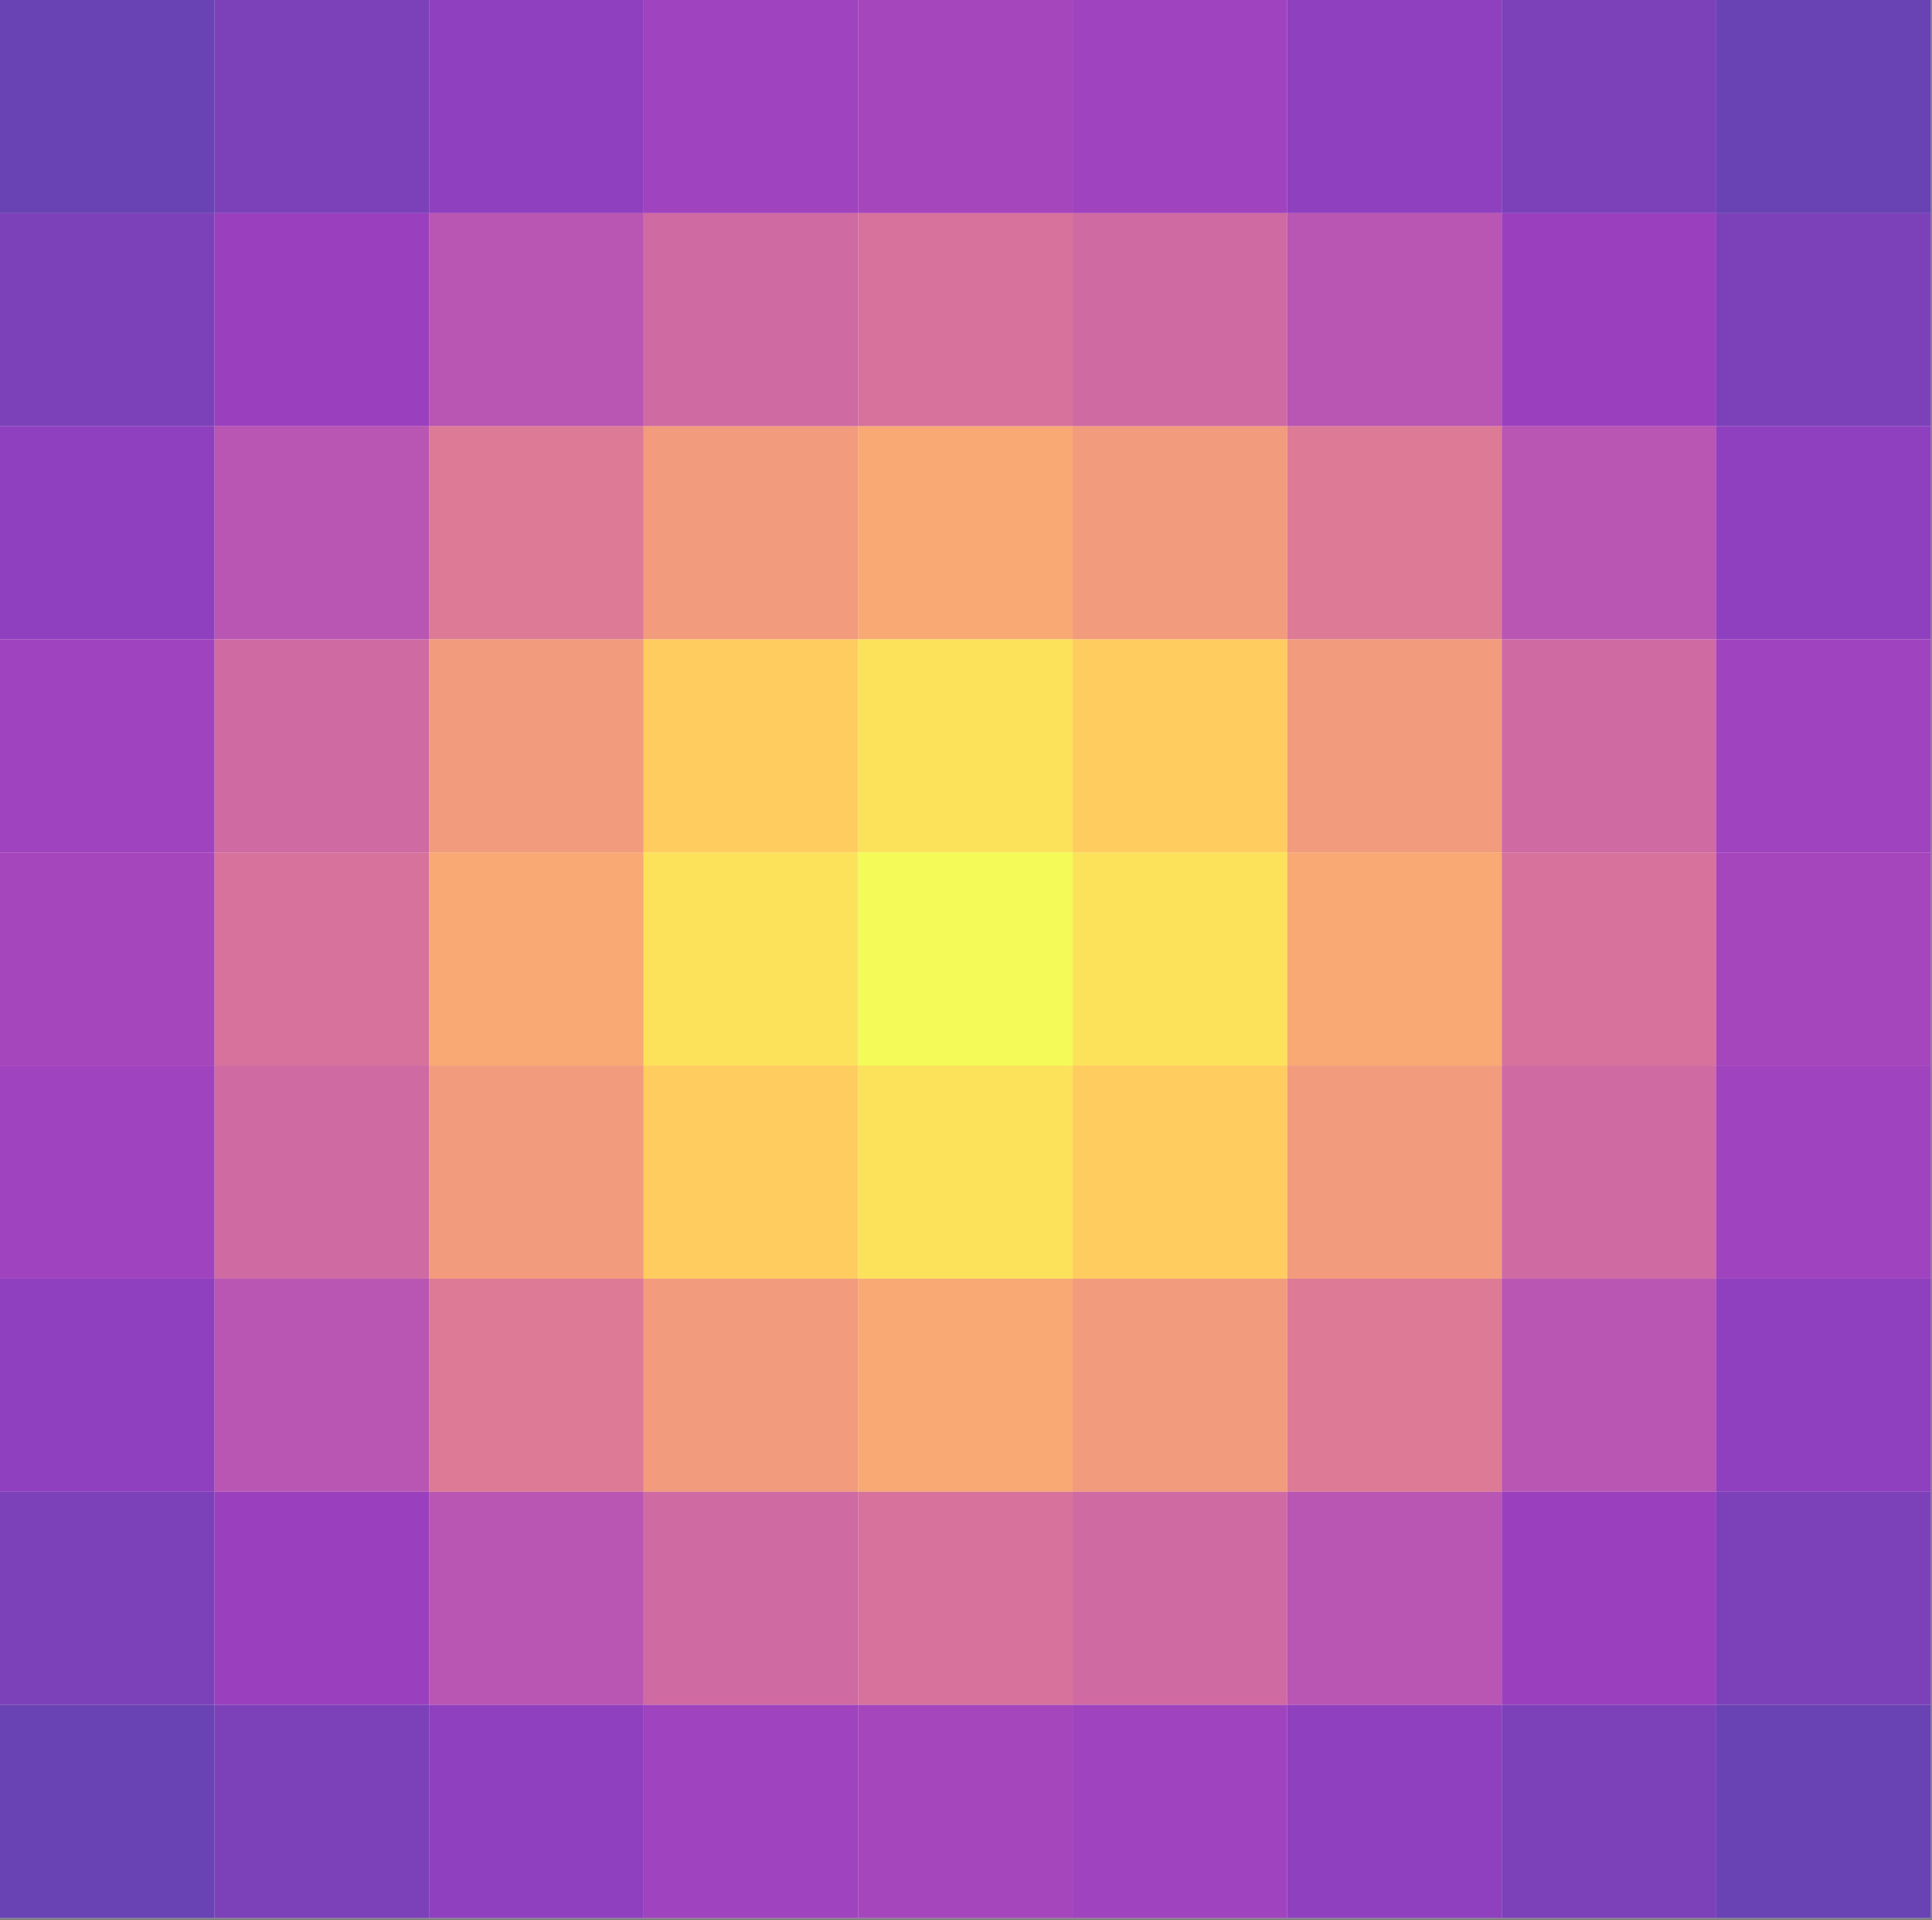 <?xml version="1.0" encoding="UTF-8" standalone="no"?>
<!DOCTYPE svg PUBLIC "-//W3C//DTD SVG 1.1//EN" "http://www.w3.org/Graphics/SVG/1.1/DTD/svg11.dtd">
<svg width="100%" height="100%" viewBox="0 0 335 333" version="1.1" xmlns="http://www.w3.org/2000/svg" xmlns:xlink="http://www.w3.org/1999/xlink" xml:space="preserve" xmlns:serif="http://www.serif.com/" style="fill-rule:evenodd;clip-rule:evenodd;stroke-linejoin:round;stroke-miterlimit:2;">
    <rect x="0" y="0" width="335" height="333" fill="#808080" stroke="none"/>
    <g id="figure_1">
        <g id="patch_1">
            <rect x="0" y="0" width="334.8" height="332.64" style="fill:white;fill-rule:nonzero;"/>
        </g>
        <g id="axes_1">
            <g id="patch_2">
                <rect x="0" y="-0" width="37.2" height="36.96" style="fill:rgb(55,4,153);fill-opacity:0.75;fill-rule:nonzero;"/>
            </g>
            <g id="patch_3">
                <rect x="37.2" y="-0" width="37.2" height="36.96" style="fill:rgb(80,2,162);fill-opacity:0.75;fill-rule:nonzero;"/>
            </g>
            <g id="patch_4">
                <rect x="74.4" y="-0" width="37.2" height="36.96" style="fill:rgb(106,0,168);fill-opacity:0.75;fill-rule:nonzero;"/>
            </g>
            <g id="patch_5">
                <rect x="111.6" y="-0" width="37.2" height="36.96" style="fill:rgb(128,4,168);fill-opacity:0.75;fill-rule:nonzero;"/>
            </g>
            <g id="patch_6">
                <rect x="148.8" y="-0" width="37.2" height="36.96" style="fill:rgb(136,8,166);fill-opacity:0.75;fill-rule:nonzero;"/>
            </g>
            <g id="patch_7">
                <rect x="186" y="-0" width="37.2" height="36.96" style="fill:rgb(128,4,168);fill-opacity:0.75;fill-rule:nonzero;"/>
            </g>
            <g id="patch_8">
                <rect x="223.2" y="-0" width="37.2" height="36.96" style="fill:rgb(106,0,168);fill-opacity:0.75;fill-rule:nonzero;"/>
            </g>
            <g id="patch_9">
                <rect x="260.4" y="-0" width="37.2" height="36.96" style="fill:rgb(80,2,162);fill-opacity:0.75;fill-rule:nonzero;"/>
            </g>
            <g id="patch_10">
                <rect x="297.6" y="-0" width="37.2" height="36.96" style="fill:rgb(55,4,153);fill-opacity:0.75;fill-rule:nonzero;"/>
            </g>
            <g id="patch_11">
                <rect x="0" y="36.96" width="37.2" height="36.96" style="fill:rgb(80,2,162);fill-opacity:0.75;fill-rule:nonzero;"/>
            </g>
            <g id="patch_12">
                <rect x="37.2" y="36.96" width="37.2" height="36.96" style="fill:rgb(120,1,168);fill-opacity:0.75;fill-rule:nonzero;"/>
            </g>
            <g id="patch_13">
                <rect x="74.4" y="36.96" width="37.2" height="36.96" style="fill:rgb(162,29,154);fill-opacity:0.75;fill-rule:nonzero;"/>
            </g>
            <g id="patch_14">
                <rect x="111.6" y="36.96" width="37.2" height="36.96" style="fill:rgb(191,57,132);fill-opacity:0.75;fill-rule:nonzero;"/>
            </g>
            <g id="patch_15">
                <rect x="148.8" y="36.96" width="37.2" height="36.96" style="fill:rgb(200,67,123);fill-opacity:0.75;fill-rule:nonzero;"/>
            </g>
            <g id="patch_16">
                <rect x="186" y="36.96" width="37.2" height="36.96" style="fill:rgb(191,57,132);fill-opacity:0.75;fill-rule:nonzero;"/>
            </g>
            <g id="patch_17">
                <rect x="223.2" y="36.96" width="37.2" height="36.96" style="fill:rgb(162,29,154);fill-opacity:0.75;fill-rule:nonzero;"/>
            </g>
            <g id="patch_18">
                <rect x="260.4" y="36.96" width="37.2" height="36.96" style="fill:rgb(120,1,168);fill-opacity:0.75;fill-rule:nonzero;"/>
            </g>
            <g id="patch_19">
                <rect x="297.6" y="36.96" width="37.2" height="36.96" style="fill:rgb(80,2,162);fill-opacity:0.75;fill-rule:nonzero;"/>
            </g>
            <g id="patch_20">
                <rect x="0" y="73.92" width="37.2" height="36.96" style="fill:rgb(106,0,168);fill-opacity:0.75;fill-rule:nonzero;"/>
            </g>
            <g id="patch_21">
                <rect x="37.2" y="73.92" width="37.2" height="36.96" style="fill:rgb(162,29,154);fill-opacity:0.75;fill-rule:nonzero;"/>
            </g>
            <g id="patch_22">
                <rect x="74.4" y="73.92" width="37.2" height="36.96" style="fill:rgb(209,78,114);fill-opacity:0.75;fill-rule:nonzero;"/>
            </g>
            <g id="patch_23">
                <rect x="111.6" y="73.92" width="37.2" height="36.96" style="fill:rgb(237,122,82);fill-opacity:0.75;fill-rule:nonzero;"/>
            </g>
            <g id="patch_24">
                <rect x="148.8" y="73.92" width="37.2" height="36.96" style="fill:rgb(245,140,70);fill-opacity:0.75;fill-rule:nonzero;"/>
            </g>
            <g id="patch_25">
                <rect x="186" y="73.92" width="37.2" height="36.96" style="fill:rgb(237,122,82);fill-opacity:0.75;fill-rule:nonzero;"/>
            </g>
            <g id="patch_26">
                <rect x="223.2" y="73.92" width="37.2" height="36.96" style="fill:rgb(209,78,114);fill-opacity:0.75;fill-rule:nonzero;"/>
            </g>
            <g id="patch_27">
                <rect x="260.4" y="73.92" width="37.2" height="36.96" style="fill:rgb(162,29,154);fill-opacity:0.75;fill-rule:nonzero;"/>
            </g>
            <g id="patch_28">
                <rect x="297.6" y="73.92" width="37.2" height="36.96" style="fill:rgb(106,0,168);fill-opacity:0.75;fill-rule:nonzero;"/>
            </g>
            <g id="patch_29">
                <rect x="0" y="110.88" width="37.2" height="36.96" style="fill:rgb(128,4,168);fill-opacity:0.75;fill-rule:nonzero;"/>
            </g>
            <g id="patch_30">
                <rect x="37.2" y="110.88" width="37.2" height="36.96" style="fill:rgb(191,57,132);fill-opacity:0.75;fill-rule:nonzero;"/>
            </g>
            <g id="patch_31">
                <rect x="74.4" y="110.88" width="37.2" height="36.96" style="fill:rgb(237,122,82);fill-opacity:0.75;fill-rule:nonzero;"/>
            </g>
            <g id="patch_32">
                <rect x="111.6" y="110.88" width="37.2" height="36.96" style="fill:rgb(254,187,43);fill-opacity:0.75;fill-rule:nonzero;"/>
            </g>
            <g id="patch_33">
                <rect x="148.8" y="110.88" width="37.2" height="36.96" style="fill:rgb(250,216,36);fill-opacity:0.75;fill-rule:nonzero;"/>
            </g>
            <g id="patch_34">
                <rect x="186" y="110.88" width="37.2" height="36.96" style="fill:rgb(254,187,43);fill-opacity:0.75;fill-rule:nonzero;"/>
            </g>
            <g id="patch_35">
                <rect x="223.2" y="110.88" width="37.2" height="36.96" style="fill:rgb(237,122,82);fill-opacity:0.75;fill-rule:nonzero;"/>
            </g>
            <g id="patch_36">
                <rect x="260.4" y="110.88" width="37.2" height="36.96" style="fill:rgb(191,57,132);fill-opacity:0.75;fill-rule:nonzero;"/>
            </g>
            <g id="patch_37">
                <rect x="297.6" y="110.88" width="37.2" height="36.96" style="fill:rgb(128,4,168);fill-opacity:0.75;fill-rule:nonzero;"/>
            </g>
            <g id="patch_38">
                <rect x="0" y="147.84" width="37.2" height="36.96" style="fill:rgb(136,8,166);fill-opacity:0.75;fill-rule:nonzero;"/>
            </g>
            <g id="patch_39">
                <rect x="37.2" y="147.84" width="37.2" height="36.96" style="fill:rgb(200,67,123);fill-opacity:0.75;fill-rule:nonzero;"/>
            </g>
            <g id="patch_40">
                <rect x="74.4" y="147.84" width="37.2" height="36.96" style="fill:rgb(245,140,70);fill-opacity:0.75;fill-rule:nonzero;"/>
            </g>
            <g id="patch_41">
                <rect x="111.6" y="147.84" width="37.2" height="36.96" style="fill:rgb(250,216,36);fill-opacity:0.75;fill-rule:nonzero;"/>
            </g>
            <g id="patch_42">
                <rect x="148.8" y="147.84" width="37.2" height="36.96" style="fill:rgb(240,249,33);fill-opacity:0.75;fill-rule:nonzero;"/>
            </g>
            <g id="patch_43">
                <rect x="186" y="147.84" width="37.2" height="36.96" style="fill:rgb(250,216,36);fill-opacity:0.75;fill-rule:nonzero;"/>
            </g>
            <g id="patch_44">
                <rect x="223.2" y="147.84" width="37.2" height="36.96" style="fill:rgb(245,140,70);fill-opacity:0.75;fill-rule:nonzero;"/>
            </g>
            <g id="patch_45">
                <rect x="260.4" y="147.84" width="37.2" height="36.96" style="fill:rgb(200,67,123);fill-opacity:0.75;fill-rule:nonzero;"/>
            </g>
            <g id="patch_46">
                <rect x="297.6" y="147.84" width="37.2" height="36.96" style="fill:rgb(136,8,166);fill-opacity:0.75;fill-rule:nonzero;"/>
            </g>
            <g id="patch_47">
                <rect x="0" y="184.8" width="37.2" height="36.96" style="fill:rgb(128,4,168);fill-opacity:0.75;fill-rule:nonzero;"/>
            </g>
            <g id="patch_48">
                <rect x="37.2" y="184.8" width="37.2" height="36.96" style="fill:rgb(191,57,132);fill-opacity:0.75;fill-rule:nonzero;"/>
            </g>
            <g id="patch_49">
                <rect x="74.4" y="184.8" width="37.2" height="36.96" style="fill:rgb(237,122,82);fill-opacity:0.75;fill-rule:nonzero;"/>
            </g>
            <g id="patch_50">
                <rect x="111.6" y="184.8" width="37.2" height="36.96" style="fill:rgb(254,187,43);fill-opacity:0.75;fill-rule:nonzero;"/>
            </g>
            <g id="patch_51">
                <rect x="148.8" y="184.8" width="37.2" height="36.96" style="fill:rgb(250,216,36);fill-opacity:0.75;fill-rule:nonzero;"/>
            </g>
            <g id="patch_52">
                <rect x="186" y="184.8" width="37.2" height="36.96" style="fill:rgb(254,187,43);fill-opacity:0.75;fill-rule:nonzero;"/>
            </g>
            <g id="patch_53">
                <rect x="223.2" y="184.8" width="37.2" height="36.96" style="fill:rgb(237,122,82);fill-opacity:0.75;fill-rule:nonzero;"/>
            </g>
            <g id="patch_54">
                <rect x="260.4" y="184.8" width="37.2" height="36.96" style="fill:rgb(191,57,132);fill-opacity:0.75;fill-rule:nonzero;"/>
            </g>
            <g id="patch_55">
                <rect x="297.6" y="184.8" width="37.2" height="36.96" style="fill:rgb(128,4,168);fill-opacity:0.75;fill-rule:nonzero;"/>
            </g>
            <g id="patch_56">
                <rect x="0" y="221.76" width="37.2" height="36.96" style="fill:rgb(106,0,168);fill-opacity:0.75;fill-rule:nonzero;"/>
            </g>
            <g id="patch_57">
                <rect x="37.2" y="221.76" width="37.2" height="36.96" style="fill:rgb(162,29,154);fill-opacity:0.75;fill-rule:nonzero;"/>
            </g>
            <g id="patch_58">
                <rect x="74.4" y="221.76" width="37.2" height="36.96" style="fill:rgb(209,78,114);fill-opacity:0.75;fill-rule:nonzero;"/>
            </g>
            <g id="patch_59">
                <rect x="111.6" y="221.76" width="37.2" height="36.96" style="fill:rgb(237,122,82);fill-opacity:0.75;fill-rule:nonzero;"/>
            </g>
            <g id="patch_60">
                <rect x="148.8" y="221.76" width="37.2" height="36.96" style="fill:rgb(245,140,70);fill-opacity:0.75;fill-rule:nonzero;"/>
            </g>
            <g id="patch_61">
                <rect x="186" y="221.76" width="37.2" height="36.96" style="fill:rgb(237,122,82);fill-opacity:0.75;fill-rule:nonzero;"/>
            </g>
            <g id="patch_62">
                <rect x="223.2" y="221.76" width="37.2" height="36.96" style="fill:rgb(209,78,114);fill-opacity:0.75;fill-rule:nonzero;"/>
            </g>
            <g id="patch_63">
                <rect x="260.4" y="221.76" width="37.2" height="36.96" style="fill:rgb(162,29,154);fill-opacity:0.75;fill-rule:nonzero;"/>
            </g>
            <g id="patch_64">
                <rect x="297.6" y="221.76" width="37.2" height="36.96" style="fill:rgb(106,0,168);fill-opacity:0.75;fill-rule:nonzero;"/>
            </g>
            <g id="patch_65">
                <rect x="0" y="258.72" width="37.2" height="36.96" style="fill:rgb(80,2,162);fill-opacity:0.75;fill-rule:nonzero;"/>
            </g>
            <g id="patch_66">
                <rect x="37.2" y="258.72" width="37.2" height="36.96" style="fill:rgb(120,1,168);fill-opacity:0.75;fill-rule:nonzero;"/>
            </g>
            <g id="patch_67">
                <rect x="74.4" y="258.72" width="37.2" height="36.96" style="fill:rgb(162,29,154);fill-opacity:0.75;fill-rule:nonzero;"/>
            </g>
            <g id="patch_68">
                <rect x="111.6" y="258.72" width="37.2" height="36.96" style="fill:rgb(191,57,132);fill-opacity:0.75;fill-rule:nonzero;"/>
            </g>
            <g id="patch_69">
                <rect x="148.8" y="258.72" width="37.2" height="36.96" style="fill:rgb(200,67,123);fill-opacity:0.75;fill-rule:nonzero;"/>
            </g>
            <g id="patch_70">
                <rect x="186" y="258.72" width="37.2" height="36.96" style="fill:rgb(191,57,132);fill-opacity:0.75;fill-rule:nonzero;"/>
            </g>
            <g id="patch_71">
                <rect x="223.2" y="258.72" width="37.2" height="36.96" style="fill:rgb(162,29,154);fill-opacity:0.75;fill-rule:nonzero;"/>
            </g>
            <g id="patch_72">
                <rect x="260.4" y="258.72" width="37.2" height="36.96" style="fill:rgb(120,1,168);fill-opacity:0.75;fill-rule:nonzero;"/>
            </g>
            <g id="patch_73">
                <rect x="297.6" y="258.72" width="37.2" height="36.96" style="fill:rgb(80,2,162);fill-opacity:0.75;fill-rule:nonzero;"/>
            </g>
            <g id="patch_74">
                <rect x="0" y="295.68" width="37.2" height="36.96" style="fill:rgb(55,4,153);fill-opacity:0.75;fill-rule:nonzero;"/>
            </g>
            <g id="patch_75">
                <rect x="37.2" y="295.68" width="37.2" height="36.96" style="fill:rgb(80,2,162);fill-opacity:0.75;fill-rule:nonzero;"/>
            </g>
            <g id="patch_76">
                <rect x="74.4" y="295.68" width="37.2" height="36.96" style="fill:rgb(106,0,168);fill-opacity:0.75;fill-rule:nonzero;"/>
            </g>
            <g id="patch_77">
                <rect x="111.6" y="295.68" width="37.2" height="36.96" style="fill:rgb(128,4,168);fill-opacity:0.75;fill-rule:nonzero;"/>
            </g>
            <g id="patch_78">
                <rect x="148.8" y="295.68" width="37.2" height="36.96" style="fill:rgb(136,8,166);fill-opacity:0.75;fill-rule:nonzero;"/>
            </g>
            <g id="patch_79">
                <rect x="186" y="295.68" width="37.2" height="36.96" style="fill:rgb(128,4,168);fill-opacity:0.75;fill-rule:nonzero;"/>
            </g>
            <g id="patch_80">
                <rect x="223.2" y="295.68" width="37.2" height="36.96" style="fill:rgb(106,0,168);fill-opacity:0.75;fill-rule:nonzero;"/>
            </g>
            <g id="patch_81">
                <rect x="260.4" y="295.68" width="37.2" height="36.96" style="fill:rgb(80,2,162);fill-opacity:0.75;fill-rule:nonzero;"/>
            </g>
            <g id="patch_82">
                <rect x="297.6" y="295.68" width="37.2" height="36.96" style="fill:rgb(55,4,153);fill-opacity:0.75;fill-rule:nonzero;"/>
            </g>
        </g>
    </g>
</svg>
